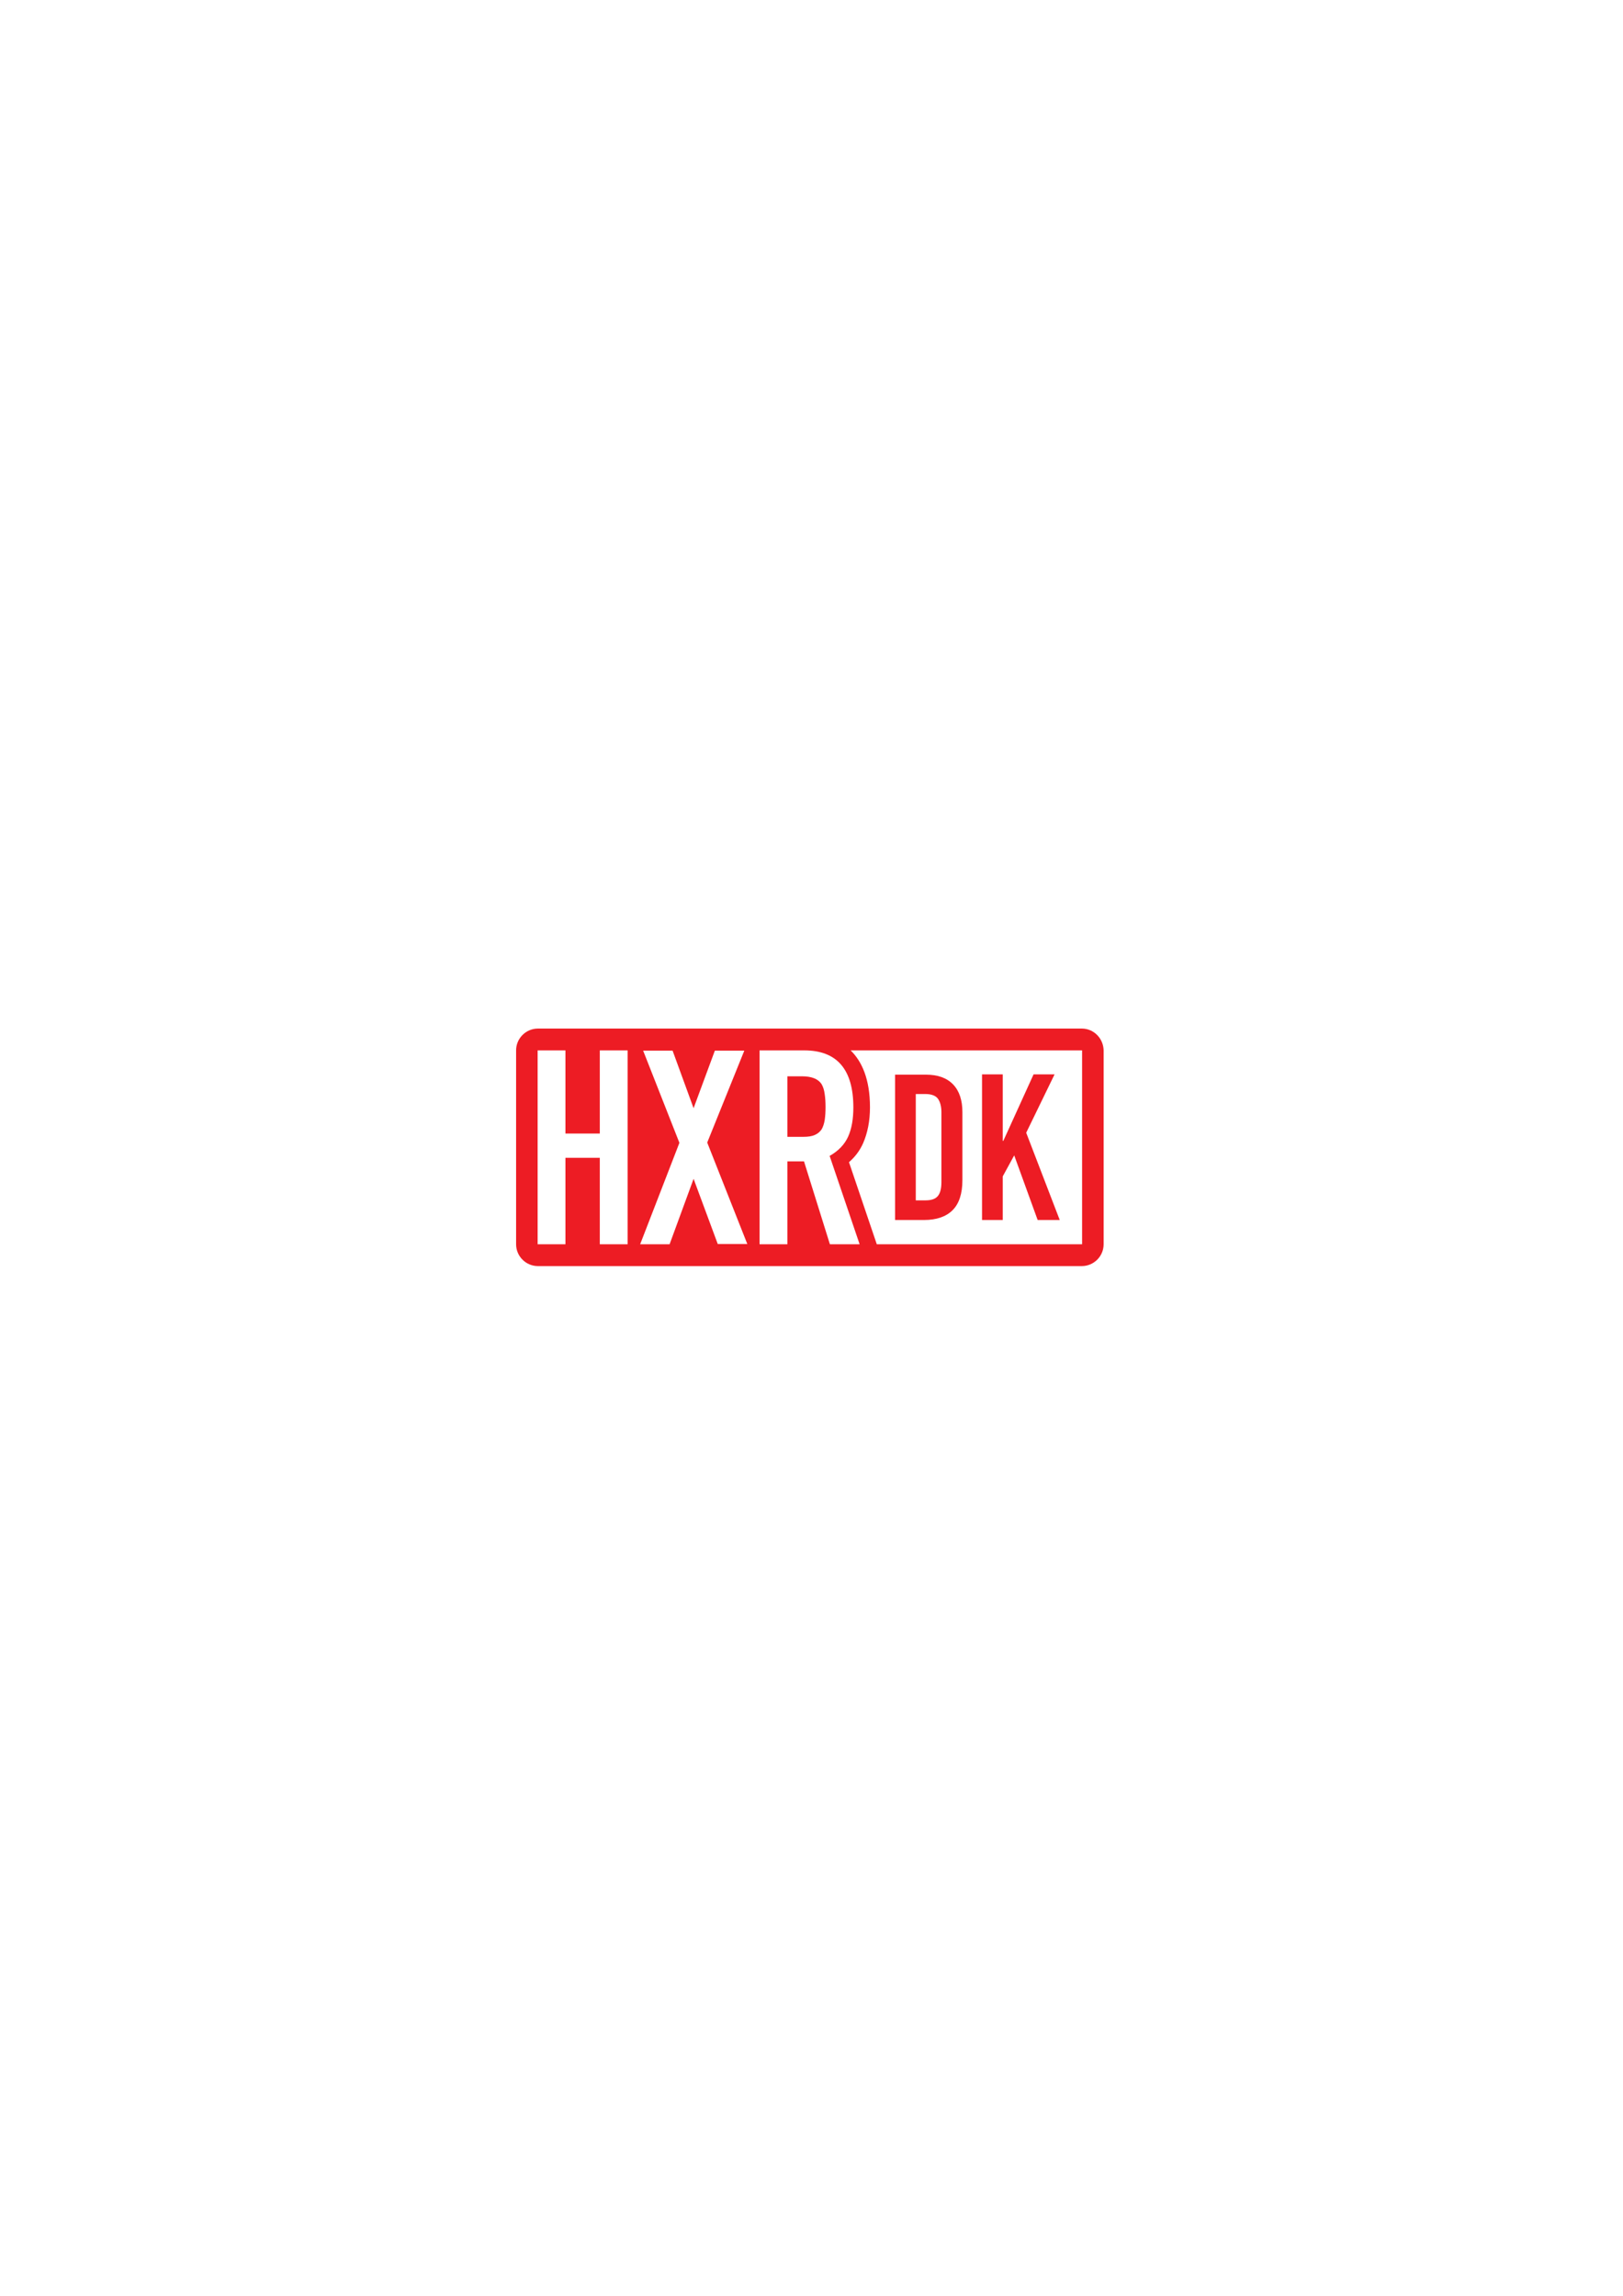 <?xml version="1.0" encoding="utf-8"?>
<!-- Generator: Adobe Illustrator 27.2.0, SVG Export Plug-In . SVG Version: 6.00 Build 0)  -->
<svg version="1.1" id="Layer_2" xmlns="http://www.w3.org/2000/svg" xmlns:xlink="http://www.w3.org/1999/xlink" x="0px" y="0px"
	 viewBox="0 0 595.3 841.9" style="enable-background:new 0 0 595.3 841.9;" xml:space="preserve">
<style type="text/css">
	.st0{fill:#ED1C24;}
</style>
<path class="st0" d="M301.3,397.5c-1.3-1.9-3.7-2.8-7.2-2.8h-5.3v22.2h5.8c1.8,0,3.2-0.2,4.3-0.7c1.1-0.5,1.9-1.2,2.5-2.1
	c0.5-0.9,0.9-2.1,1.1-3.4c0.2-1.4,0.3-2.9,0.3-4.7s-0.1-3.4-0.3-4.7C302.3,399.7,301.9,398.5,301.3,397.5z"/>
<g>
	<polygon class="st0" points="367.8,431.4 372,423.7 380.6,447.4 388.7,447.4 376.4,415.4 386.8,394 379.1,394 368,418.4 
		367.8,418.4 367.8,394 360.2,394 360.2,447.4 367.8,447.4 	"/>
	<path class="st0" d="M396.8,377.2H197.3c-4.4,0-8,3.6-8,8v71.1c0,4.4,3.6,8,8,8h199.5c4.4,0,8-3.6,8-8v-71.1
		C404.7,380.8,401.2,377.2,396.8,377.2z M230.2,456.3H220v-31.7h-12.6v31.7h-10.2v-71.1h10.2v30.5H220v-30.5h10.2V456.3z
		 M263.3,456.3l-8.9-24l-8.8,24h-10.8l14.4-37.2l-13.3-33.8h10.8l7.7,21.1l7.8-21.1H273L259.4,419l14.7,37.2H263.3z M304.4,456.3
		l-9.5-30.4h-6.1v30.4h-10.2v-71.1H295c12,0,18,7,18,20.9c0,4.2-0.6,7.8-1.9,10.7c-1.3,2.9-3.6,5.3-6.8,7.1l11,32.4H304.4z
		 M396.8,456.3h-75.2l-10.2-30.1c2.3-2,4-4.3,5.2-7c1.6-3.7,2.5-8.1,2.5-13.1c0-10.4-3-16.9-7.1-20.9h84.9V456.3z"/>
	<path class="st0" d="M349.4,443.8c2.4-2.4,3.6-6.1,3.6-11v-24.9c0-4.4-1.1-7.8-3.4-10.2c-2.3-2.4-5.6-3.6-10-3.6h-11.3v53.3h10.6
		C343.5,447.4,347,446.2,349.4,443.8z M335.9,401.2h3.5c2.2,0,3.8,0.6,4.6,1.7c0.8,1.1,1.3,2.8,1.3,4.9v25.7c0,2.3-0.4,4-1.3,5.1
		c-0.9,1.1-2.4,1.6-4.6,1.6h-3.5V401.2z"/>
</g>
</svg>
